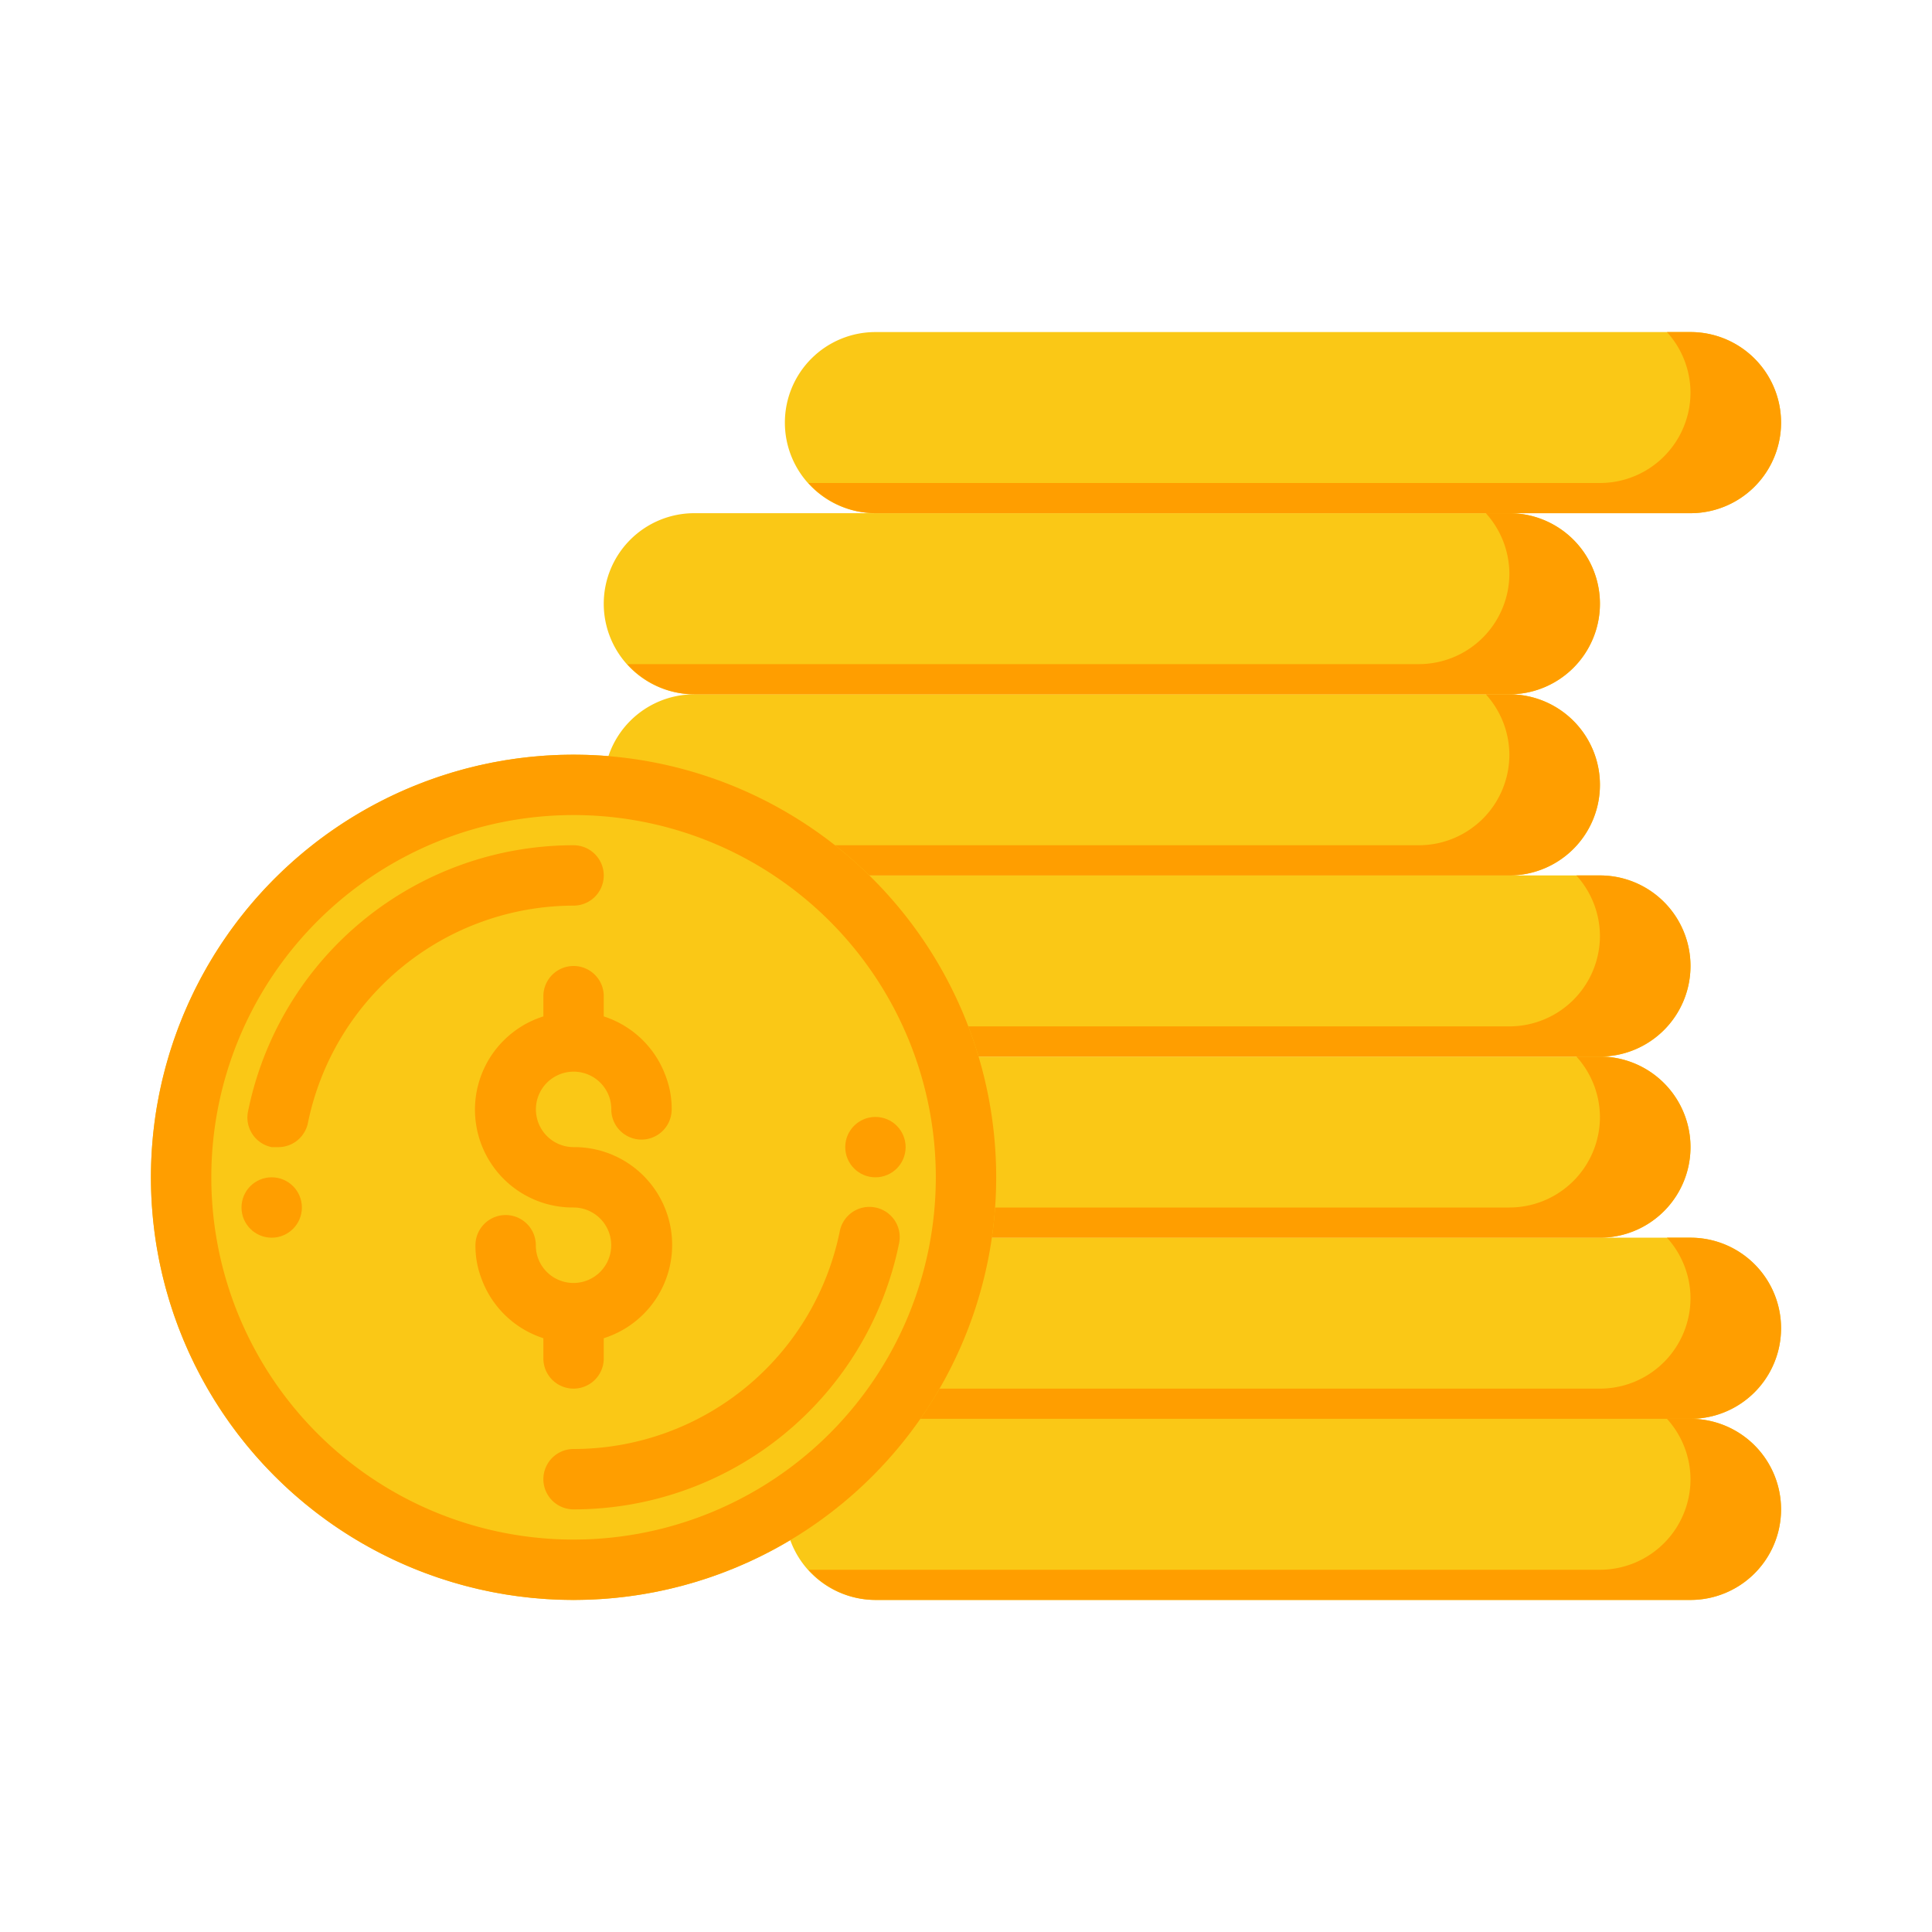 <svg height="512" viewBox="0 0 64 64" width="512" xmlns="http://www.w3.org/2000/svg"><g id="Flat"><path d="m20 29a1 1 0 0 0 -1-1 11 11 0 0 0 -10.78 8.8 1 1 0 0 0 .78 1.2h.2a1 1 0 0 0 1-.8 9 9 0 0 1 8.8-7.2 1 1 0 0 0 1-1z"/><path d="m18 45a1 1 0 0 0 2 0v-.67a3.24 3.24 0 0 0 -1-6.33 1.25 1.25 0 1 1 1.18-1.67 1.23 1.23 0 0 1 .07.42 1 1 0 0 0 2 0 3 3 0 0 0 -.19-1.08 3.24 3.24 0 0 0 -2.06-2v-.67a1 1 0 0 0 -2 0v.67a3.24 3.24 0 0 0 1 6.33 1.25 1.25 0 1 1 -1.18 1.67 1.23 1.23 0 0 1 -.07-.42 1 1 0 0 0 -2 0 3 3 0 0 0 .19 1.08 3.24 3.24 0 0 0 2.06 2z"/><circle cx="9" cy="40" r="1"/><path d="m29 40a1 1 0 0 0 -1.18.78 9 9 0 0 1 -8.82 7.22 1 1 0 0 0 0 2 11 11 0 0 0 10.78-8.8 1 1 0 0 0 -.78-1.2z"/><circle cx="29" cy="38" r="1"/><g fill="#fac816"><path d="m48 53h-19a3 3 0 0 1 -3-3 3 3 0 0 1 3-3h27a3 3 0 0 1 3 3 3 3 0 0 1 -3 3h-4"/><path d="m56 47h-27a3 3 0 0 1 -3-3 3 3 0 0 1 3-3h27a3 3 0 0 1 3 3 3 3 0 0 1 -3 3z"/><path d="m53 41h-27a3 3 0 0 1 -3-3 3 3 0 0 1 3-3h27a3 3 0 0 1 3 3 3 3 0 0 1 -3 3z"/><path d="m53 35h-27a3 3 0 0 1 -3-3 3 3 0 0 1 3-3h27a3 3 0 0 1 3 3 3 3 0 0 1 -3 3z"/><path d="m50 29h-27a3 3 0 0 1 -3-3 3 3 0 0 1 3-3h27a3 3 0 0 1 3 3 3 3 0 0 1 -3 3z"/><path d="m50 23h-27a3 3 0 0 1 -3-3 3 3 0 0 1 3-3h27a3 3 0 0 1 3 3 3 3 0 0 1 -3 3z"/><path d="m31 11h25a3 3 0 0 1 3 3 3 3 0 0 1 -3 3h-27a3 3 0 0 1 -3-3 3 3 0 0 1 3-3"/></g><path d="m56 11h-.78a3 3 0 0 1 .78 2 3 3 0 0 1 -3 3h-26.22a3 3 0 0 0 2.22 1h27a3 3 0 0 0 0-6z" fill="#ff9e00"/><path d="m50 17h-.78a3 3 0 0 1 .78 2 3 3 0 0 1 -3 3h-26.22a3 3 0 0 0 2.22 1h27a3 3 0 0 0 0-6z" fill="#ff9e00"/><path d="m50 23h-.78a3 3 0 0 1 .78 2 3 3 0 0 1 -3 3h-26.22a3 3 0 0 0 2.22 1h27a3 3 0 0 0 0-6z" fill="#ff9e00"/><path d="m53 29h-.78a3 3 0 0 1 .78 2 3 3 0 0 1 -3 3h-26.22a3 3 0 0 0 2.22 1h27a3 3 0 0 0 0-6z" fill="#ff9e00"/><path d="m53 35h-.78a3 3 0 0 1 .78 2 3 3 0 0 1 -3 3h-26.22a3 3 0 0 0 2.22 1h27a3 3 0 0 0 0-6z" fill="#ff9e00"/><path d="m56 41h-.78a3 3 0 0 1 .78 2 3 3 0 0 1 -3 3h-26.22a3 3 0 0 0 2.22 1h27a3 3 0 0 0 0-6z" fill="#ff9e00"/><path d="m56 47h-.78a3 3 0 0 1 .78 2 3 3 0 0 1 -3 3h-26.22a3 3 0 0 0 2.22 1h27a3 3 0 0 0 0-6z" fill="#ff9e00"/><circle cx="19" cy="39" fill="#fac816" r="14"/><path d="m20 29a1 1 0 0 0 -1-1 11 11 0 0 0 -10.78 8.8 1 1 0 0 0 .78 1.2h.2a1 1 0 0 0 1-.8 9 9 0 0 1 8.8-7.2 1 1 0 0 0 1-1z" fill="#ff9e00"/><path d="m18 45a1 1 0 0 0 2 0v-.67a3.24 3.24 0 0 0 -1-6.33 1.25 1.25 0 1 1 1.18-1.67 1.23 1.23 0 0 1 .07.42 1 1 0 0 0 2 0 3 3 0 0 0 -.19-1.08 3.24 3.24 0 0 0 -2.06-2v-.67a1 1 0 0 0 -2 0v.67a3.24 3.24 0 0 0 1 6.33 1.25 1.25 0 1 1 -1.18 1.67 1.23 1.23 0 0 1 -.07-.42 1 1 0 0 0 -2 0 3 3 0 0 0 .19 1.08 3.24 3.24 0 0 0 2.06 2z" fill="#ff9e00"/><circle cx="9" cy="40" fill="#ff9e00" r="1"/><path d="m29 40a1 1 0 0 0 -1.18.78 9 9 0 0 1 -8.82 7.22 1 1 0 0 0 0 2 11 11 0 0 0 10.78-8.8 1 1 0 0 0 -.78-1.2z" fill="#ff9e00"/><circle cx="29" cy="38" fill="#ff9e00" r="1"/><path d="m19 25a14 14 0 1 0 14 14 14 14 0 0 0 -14-14zm0 26a12 12 0 1 1 12-12 12 12 0 0 1 -12 12z" fill="#ff9e00"/></g></svg>